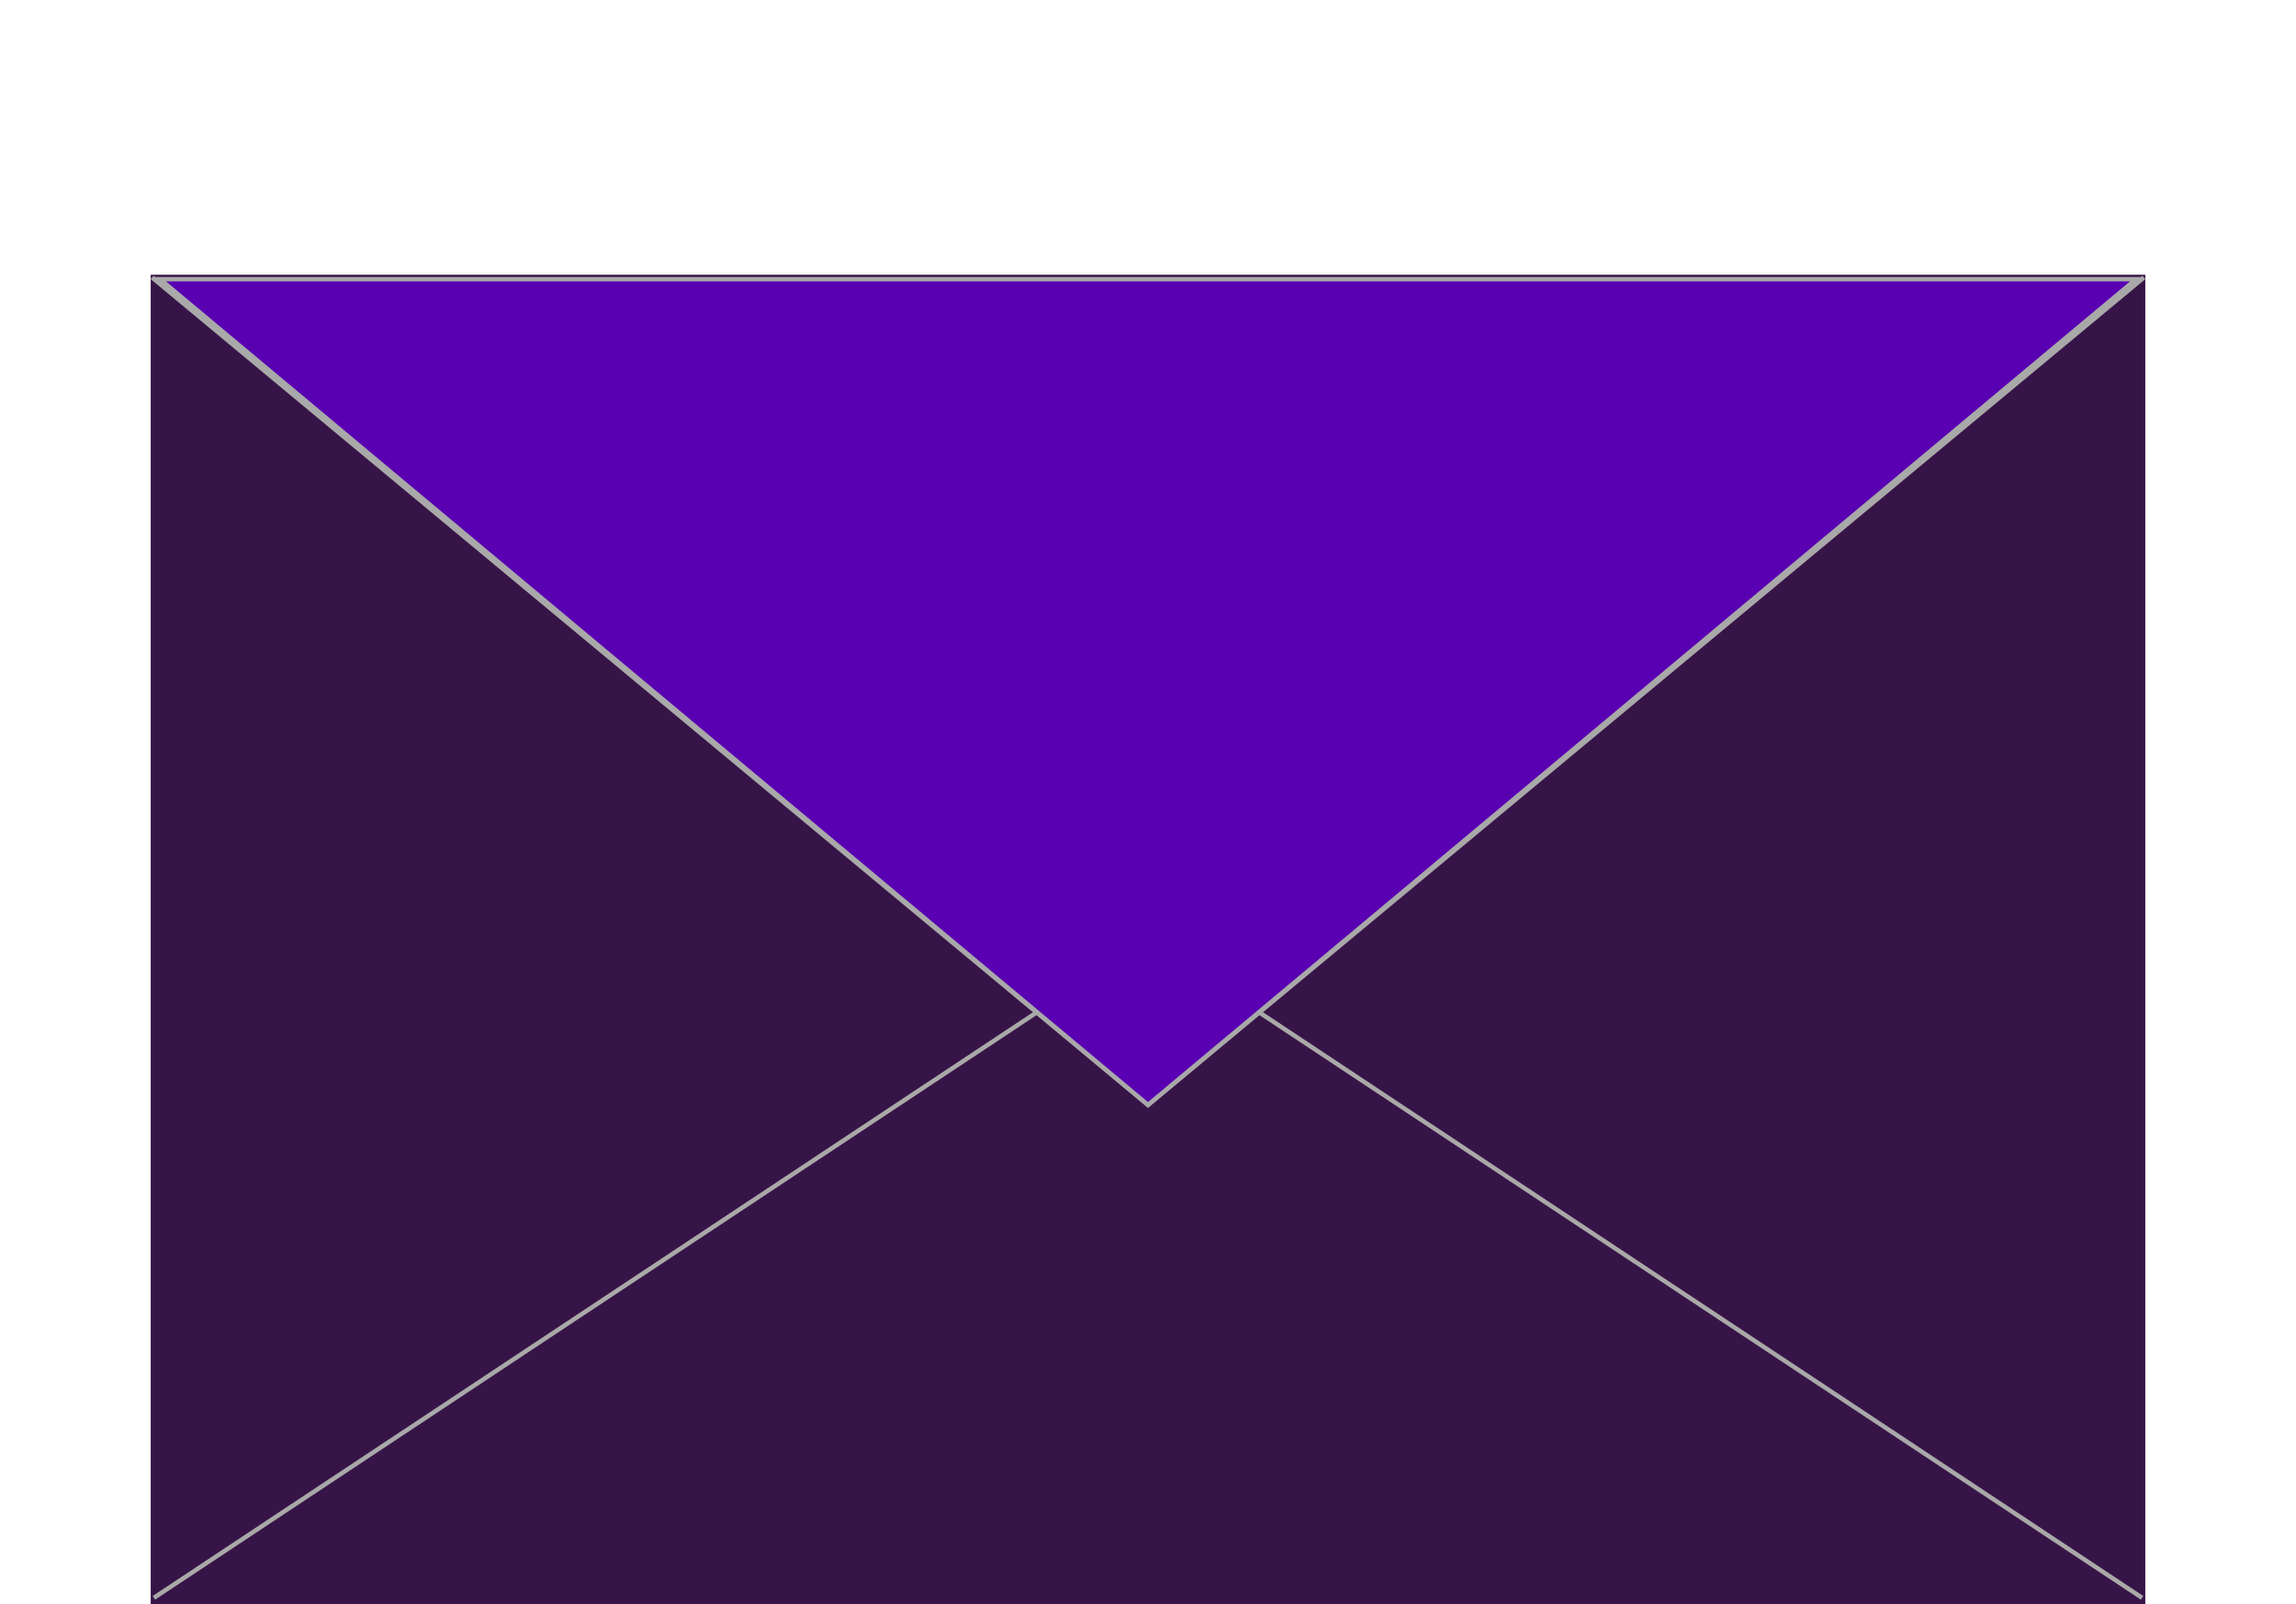 <svg width="518" height="362" viewBox="0 0 518 362" fill="none" xmlns="http://www.w3.org/2000/svg">
<g filter="url(#filter0_iiii_6_14)">
<rect x="34" y="62" width="450" height="300" fill="#371447"/>
</g>
<line x1="34.32" y1="62.615" x2="259.32" y2="249.615" stroke="#A9A9A9"/>
<line x1="258.68" y1="249.615" x2="483.68" y2="62.615" stroke="#A9A9A9"/>
<line x1="34.724" y1="360.583" x2="233.724" y2="228.583" stroke="#A9A9A9"/>
<line x1="284.276" y1="228.583" x2="483.276" y2="360.583" stroke="#A9A9A9"/>
<path d="M481.923 63L259 249.348L36.077 63L481.923 63Z" fill="#5900B2" stroke="#A9A9A9"/>
<defs>
<filter id="filter0_iiii_6_14" x="34" y="62" width="450" height="300" filterUnits="userSpaceOnUse" color-interpolation-filters="sRGB">
<feFlood flood-opacity="0" result="BackgroundImageFix"/>
<feBlend mode="normal" in="SourceGraphic" in2="BackgroundImageFix" result="shape"/>
<feColorMatrix in="SourceAlpha" type="matrix" values="0 0 0 0 0 0 0 0 0 0 0 0 0 0 0 0 0 0 127 0" result="hardAlpha"/>
<feOffset dy="1"/>
<feComposite in2="hardAlpha" operator="arithmetic" k2="-1" k3="1"/>
<feColorMatrix type="matrix" values="0 0 0 0 0.663 0 0 0 0 0.663 0 0 0 0 0.663 0 0 0 1 0"/>
<feBlend mode="normal" in2="shape" result="effect1_innerShadow_6_14"/>
<feColorMatrix in="SourceAlpha" type="matrix" values="0 0 0 0 0 0 0 0 0 0 0 0 0 0 0 0 0 0 127 0" result="hardAlpha"/>
<feOffset dx="1"/>
<feComposite in2="hardAlpha" operator="arithmetic" k2="-1" k3="1"/>
<feColorMatrix type="matrix" values="0 0 0 0 0.663 0 0 0 0 0.663 0 0 0 0 0.663 0 0 0 1 0"/>
<feBlend mode="normal" in2="effect1_innerShadow_6_14" result="effect2_innerShadow_6_14"/>
<feColorMatrix in="SourceAlpha" type="matrix" values="0 0 0 0 0 0 0 0 0 0 0 0 0 0 0 0 0 0 127 0" result="hardAlpha"/>
<feOffset dy="-1"/>
<feComposite in2="hardAlpha" operator="arithmetic" k2="-1" k3="1"/>
<feColorMatrix type="matrix" values="0 0 0 0 0.663 0 0 0 0 0.663 0 0 0 0 0.663 0 0 0 1 0"/>
<feBlend mode="normal" in2="effect2_innerShadow_6_14" result="effect3_innerShadow_6_14"/>
<feColorMatrix in="SourceAlpha" type="matrix" values="0 0 0 0 0 0 0 0 0 0 0 0 0 0 0 0 0 0 127 0" result="hardAlpha"/>
<feOffset dx="-1"/>
<feComposite in2="hardAlpha" operator="arithmetic" k2="-1" k3="1"/>
<feColorMatrix type="matrix" values="0 0 0 0 0.663 0 0 0 0 0.663 0 0 0 0 0.663 0 0 0 1 0"/>
<feBlend mode="normal" in2="effect3_innerShadow_6_14" result="effect4_innerShadow_6_14"/>
</filter>
</defs>
</svg>

